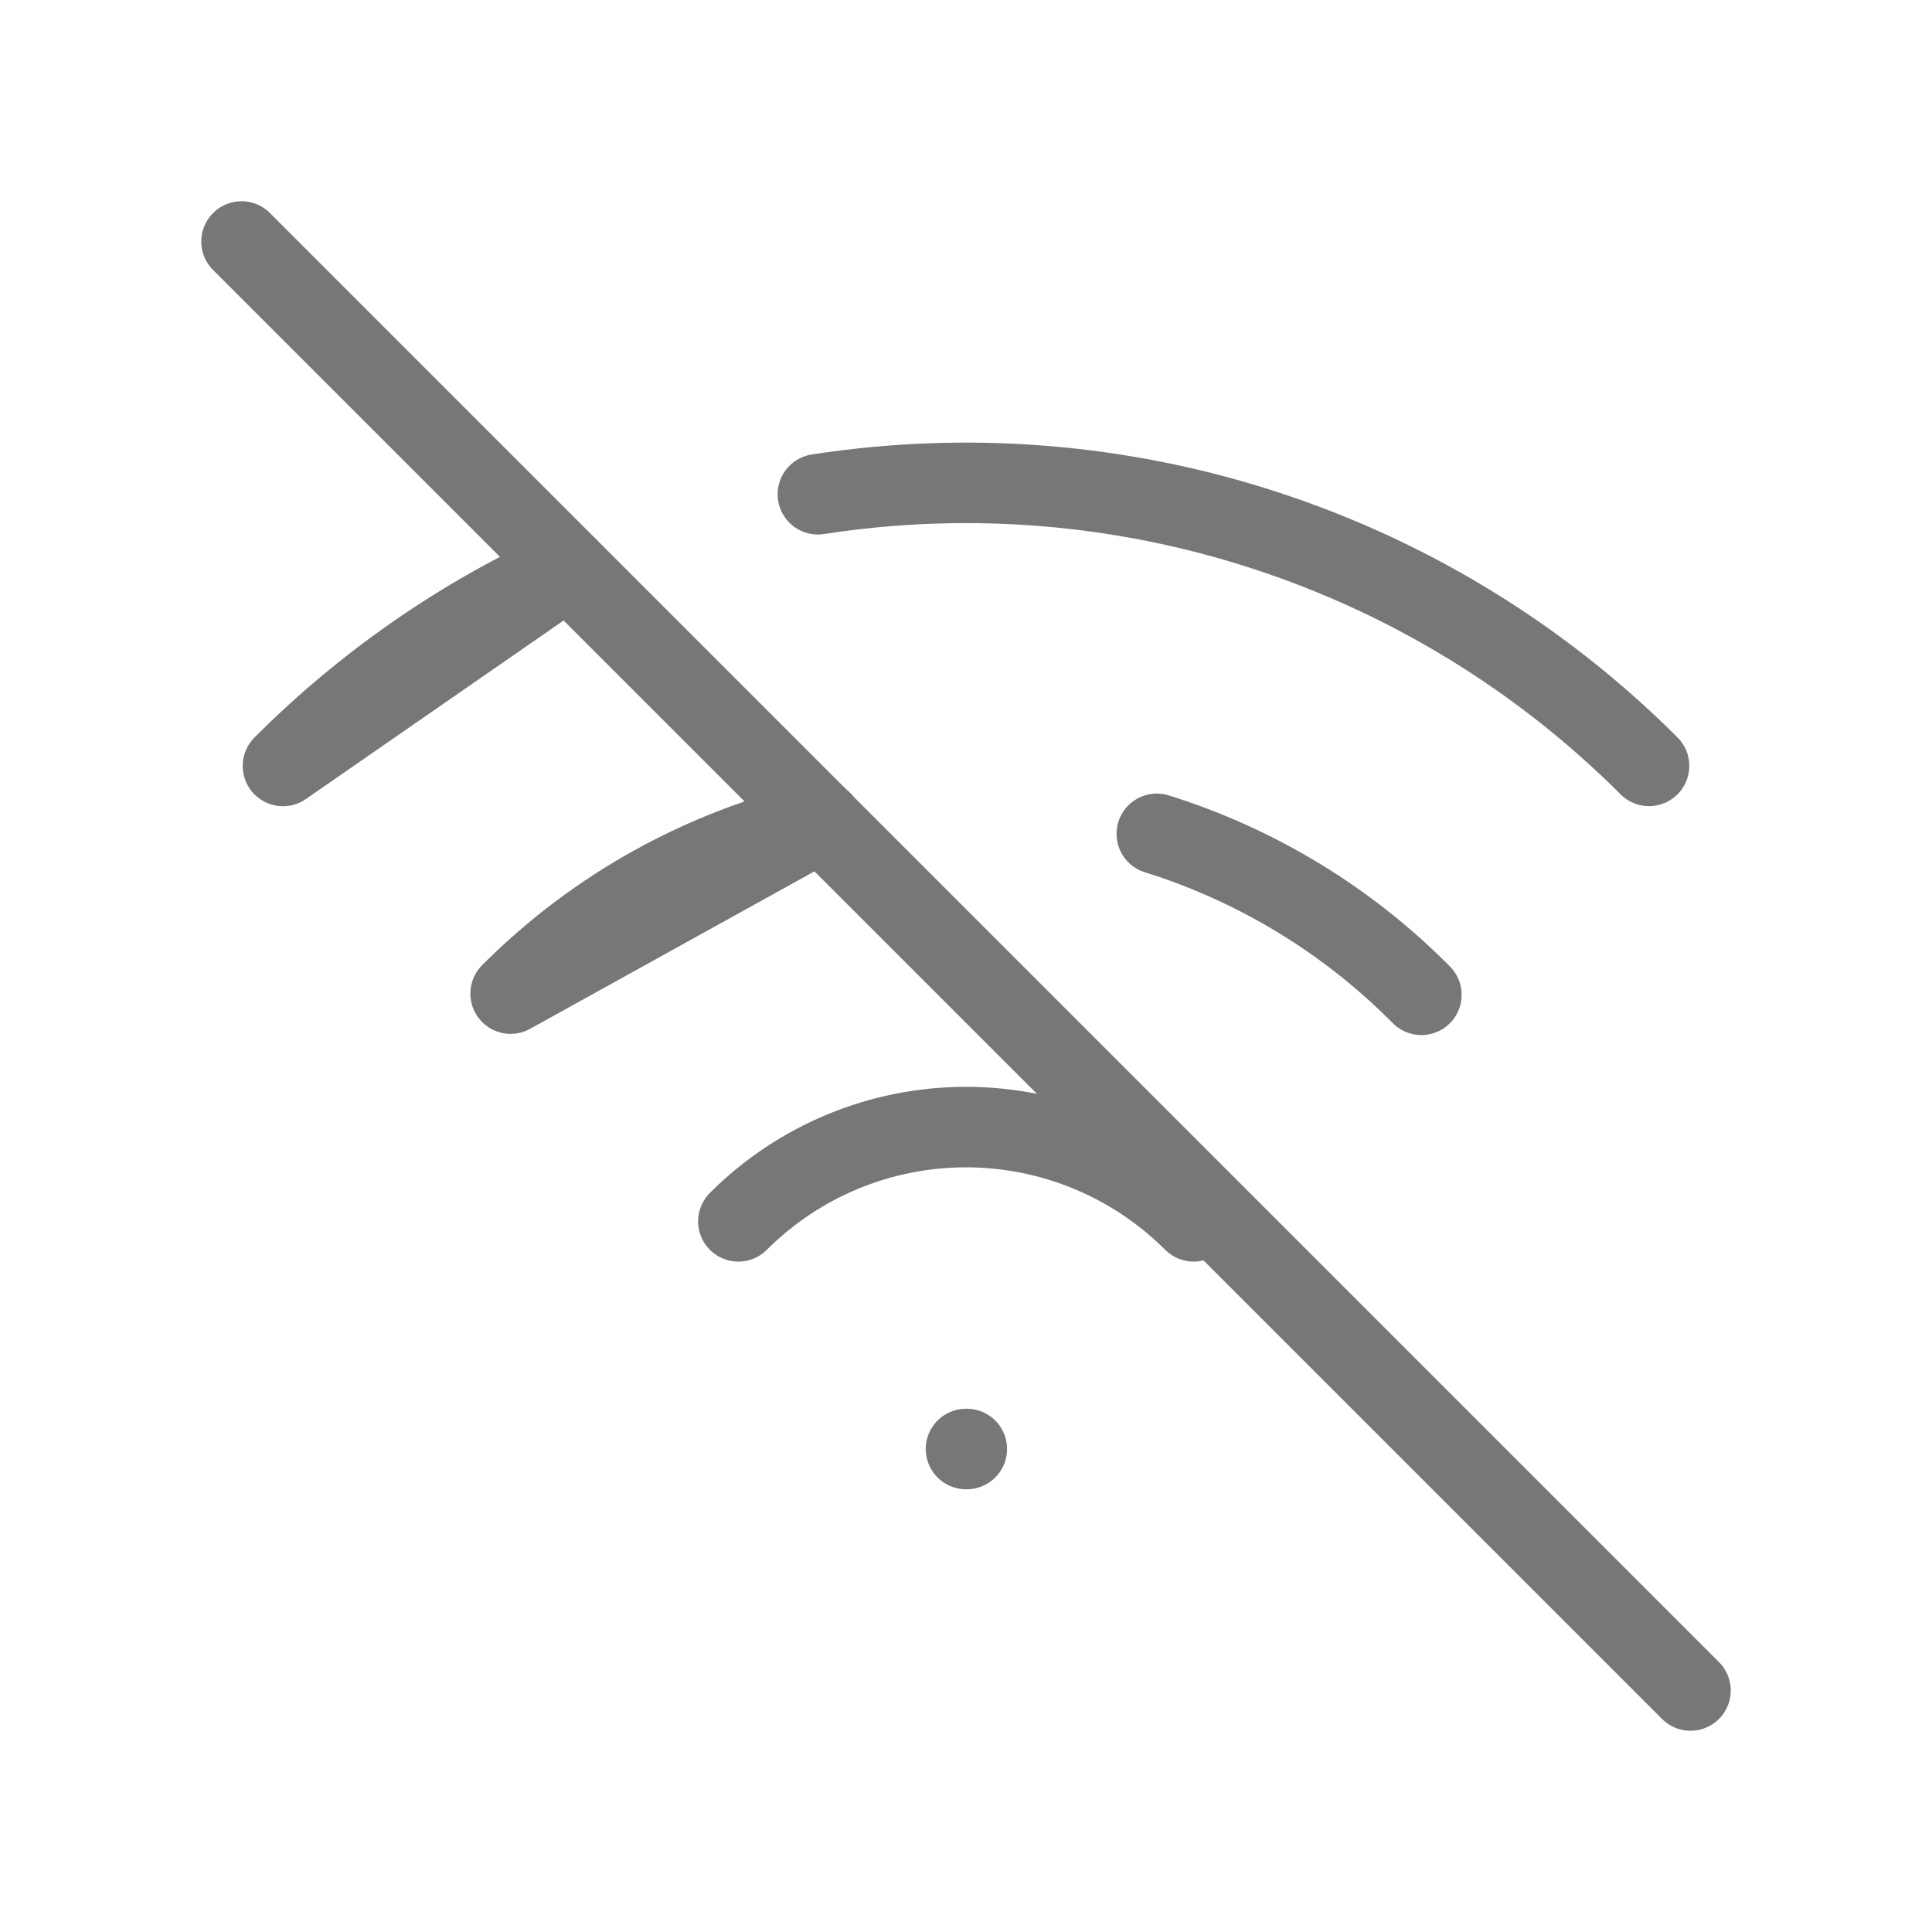 <svg width="24" height="24" viewBox="0 0 24 24" fill="none" xmlns="http://www.w3.org/2000/svg" stroke-width="1">
<path d="M12 18H12.01" stroke="#777777"  stroke-linecap="round" stroke-linejoin="round"/>
<path d="M9.172 15.172C9.922 14.422 10.939 14.001 12 14.001C13.06 14.001 14.078 14.422 14.828 15.172" stroke="#777777"  stroke-linecap="round" stroke-linejoin="round"/>
<path d="M14.37 10.358C15.612 10.746 16.741 11.433 17.657 12.358M6.343 12.343C7.403 11.28 8.743 10.538 10.207 10.203L6.343 12.343Z" stroke="#777777"  stroke-linecap="round" stroke-linejoin="round"/>
<path d="M10.16 6.14C12.025 5.851 13.932 6.005 15.726 6.592C17.52 7.178 19.15 8.179 20.485 9.514M3.515 9.515C4.538 8.489 5.739 7.657 7.059 7.06L3.515 9.515Z" stroke="#777777"  stroke-linecap="round" stroke-linejoin="round"/>
<path d="M3 3L21 21" stroke="#777777"  stroke-linecap="round" stroke-linejoin="round"/>
<defs>
<clipPath id="clip0_376_26326">
<rect width="24" height="24" fill="white"/>
</clipPath>
</defs>
</svg>
